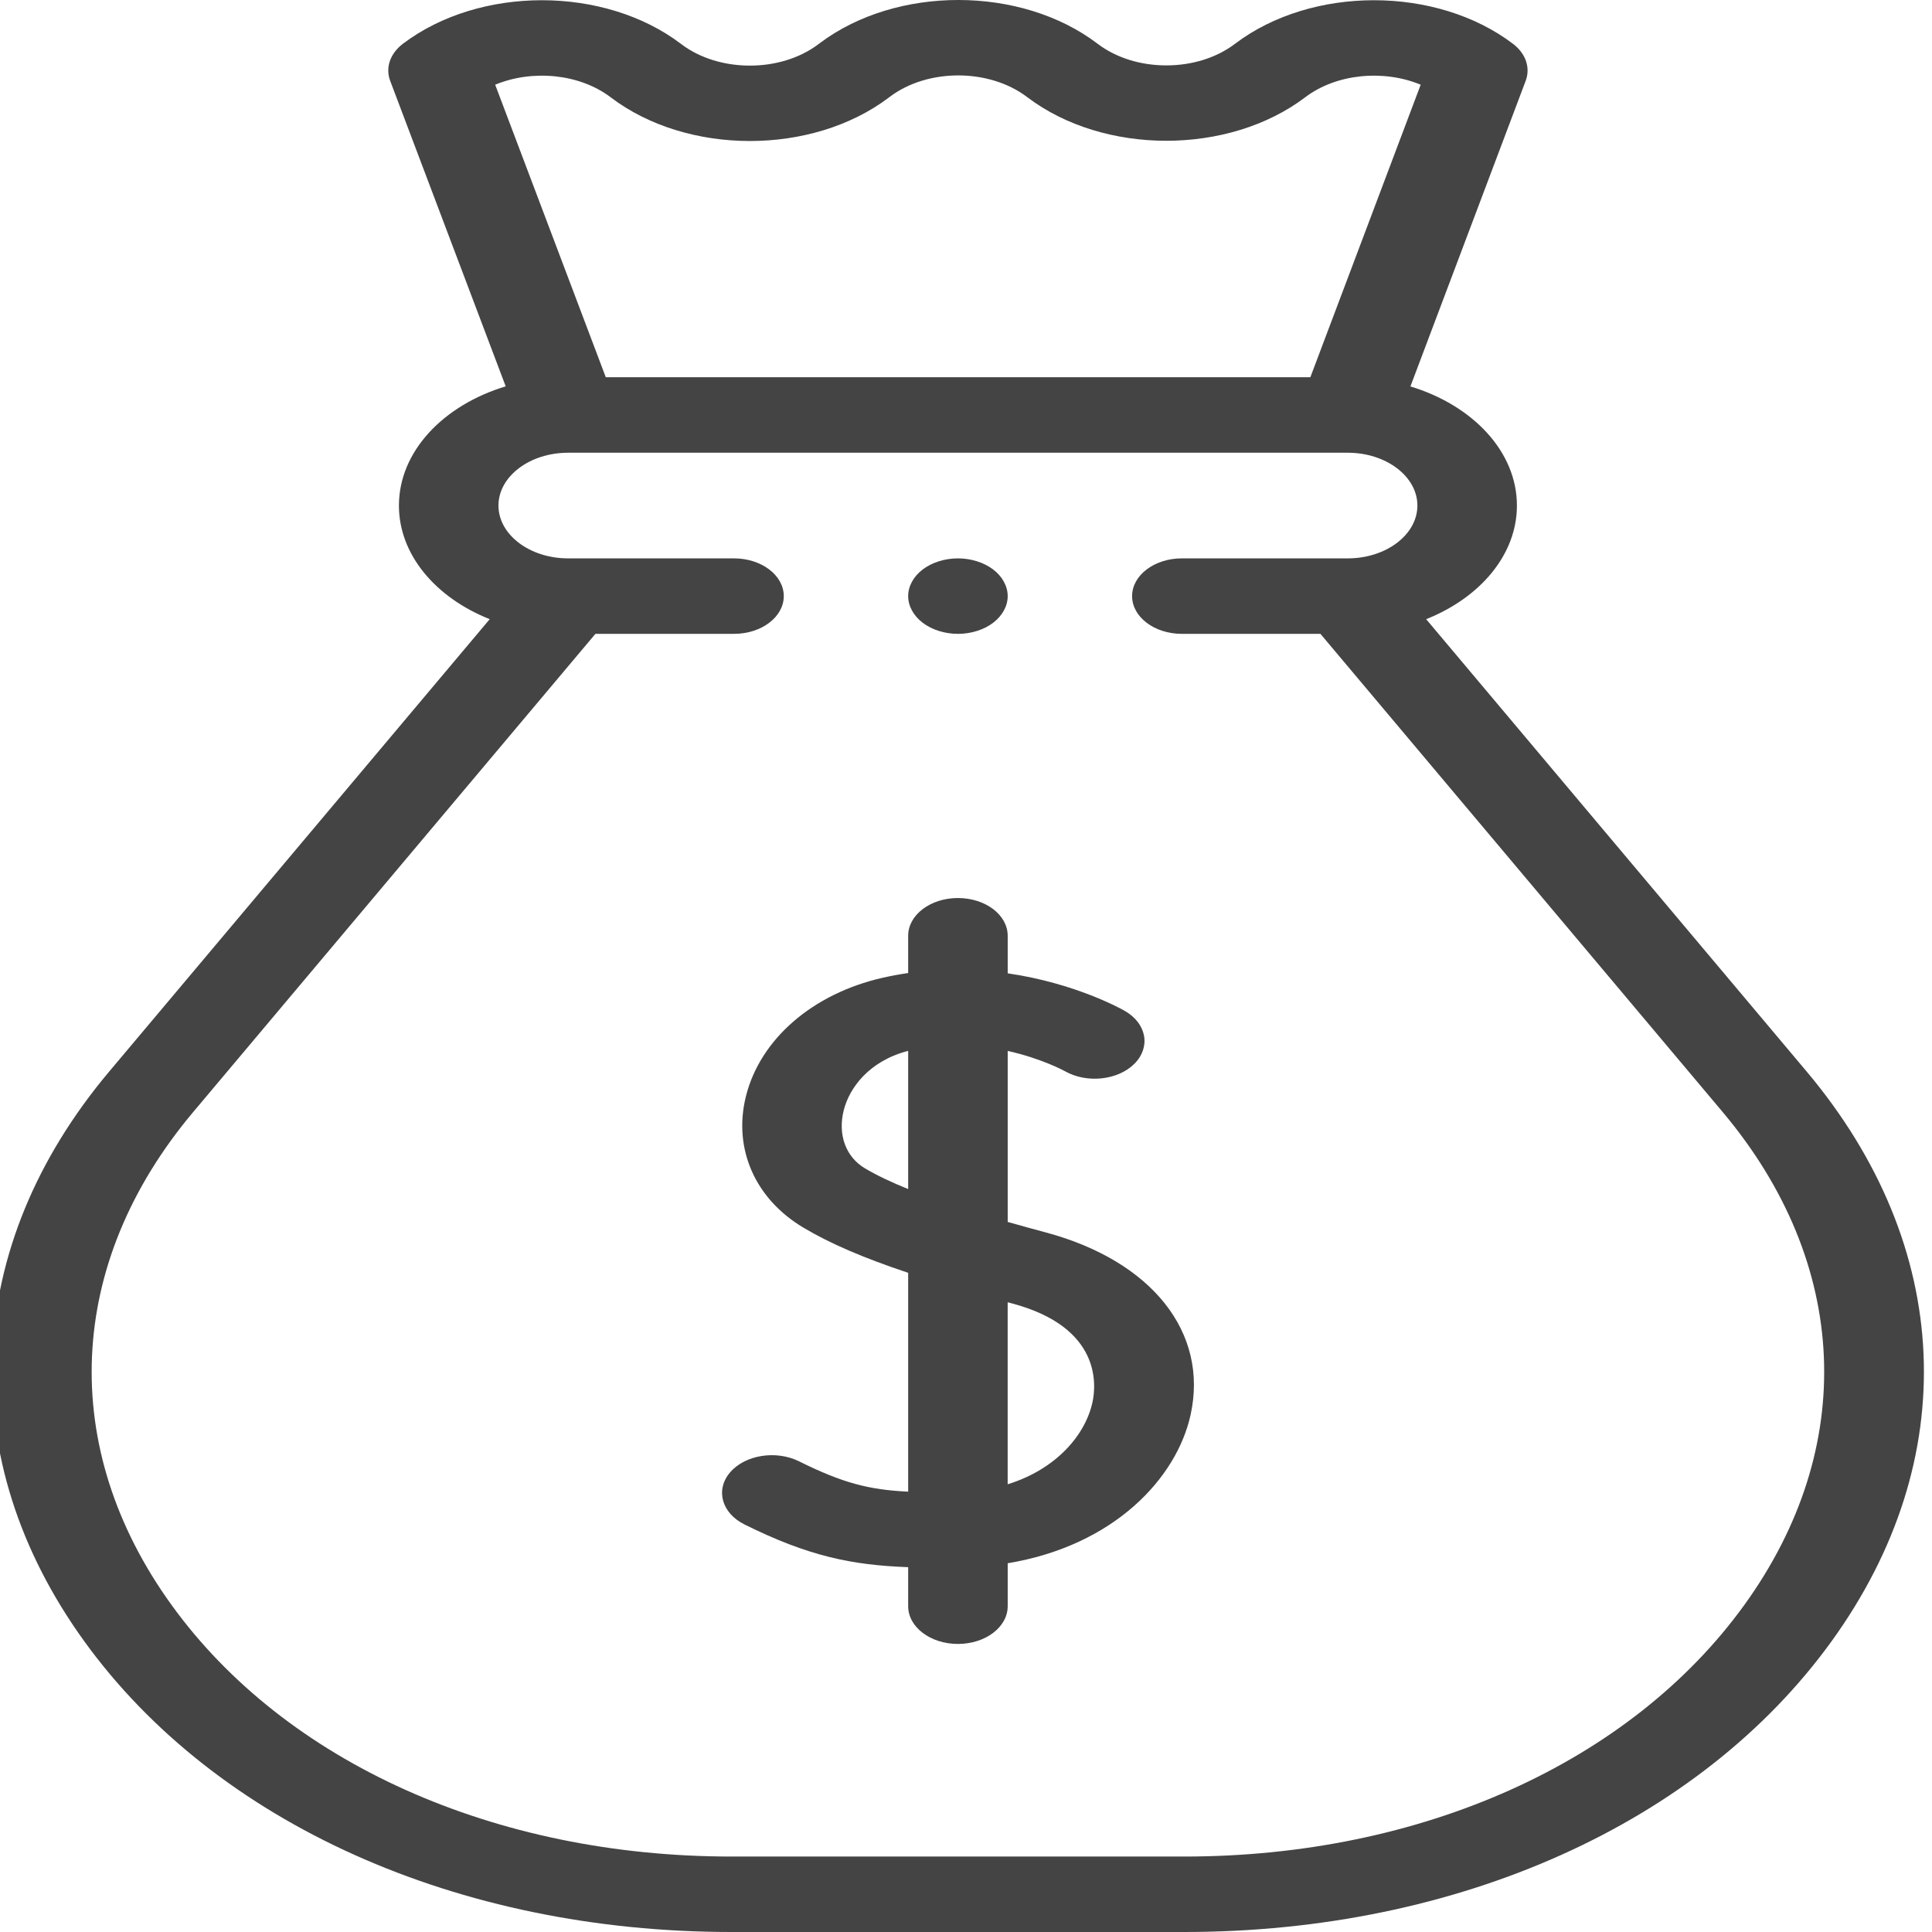 <svg width="72" height="72" viewBox="0 0 72 72" fill="none" xmlns="http://www.w3.org/2000/svg">
<path d="M67.325 39.928L53.149 23.075C55.157 22.275 56.531 20.677 56.531 18.84C56.531 16.83 54.885 15.106 52.562 14.401L56.857 3.014C57.042 2.523 56.861 1.995 56.385 1.633C53.528 -0.533 48.88 -0.533 46.024 1.633C45.34 2.152 44.432 2.437 43.465 2.437C42.499 2.437 41.59 2.152 40.903 1.63L40.894 1.623C38.047 -0.536 33.407 -0.542 30.549 1.61L30.496 1.65C29.085 2.713 26.794 2.71 25.389 1.644L25.375 1.633C22.518 -0.533 17.87 -0.533 15.013 1.633C14.537 1.995 14.356 2.524 14.542 3.015L18.846 14.398C16.518 15.102 14.867 16.827 14.867 18.841C14.867 20.678 16.241 22.275 18.25 23.075L4.074 39.928C-1.411 46.448 -1.758 54.389 3.144 61.17C8.046 67.951 17.061 72 27.259 72H44.139C54.337 72 63.352 67.951 68.254 61.17C73.156 54.389 72.809 46.448 67.325 39.928V39.928ZM22.752 3.622L22.766 3.632C25.613 5.791 30.253 5.797 33.111 3.645L33.164 3.605C34.574 2.543 36.865 2.546 38.275 3.615L38.284 3.622C41.141 5.788 45.789 5.788 48.646 3.622C49.808 2.741 51.571 2.585 52.945 3.157L48.833 14.059H22.576L18.454 3.157C19.828 2.585 21.59 2.741 22.752 3.622V3.622ZM65.002 59.818C60.761 65.685 52.962 69.188 44.139 69.188H27.259C18.437 69.188 10.638 65.685 6.397 59.818C2.155 53.952 2.456 47.082 7.201 41.441L22.189 23.622H27.354C28.378 23.622 29.209 22.992 29.209 22.216C29.209 21.439 28.378 20.809 27.354 20.809H21.173C19.741 20.809 18.576 19.926 18.576 18.84C18.576 17.755 19.741 16.872 21.173 16.872H21.179H50.226C51.657 16.872 52.822 17.755 52.822 18.84C52.822 19.926 51.657 20.809 50.226 20.809H44.044C43.02 20.809 42.19 21.439 42.19 22.216C42.19 22.992 43.02 23.622 44.044 23.622H49.209L64.198 41.441C68.942 47.081 69.243 53.951 65.002 59.818Z" fill="#444444"/>
<path d="M38.969 45.928C38.503 45.803 38.029 45.673 37.554 45.538V39.165C38.811 39.445 39.651 39.9 39.686 39.92C40.502 40.383 41.66 40.26 42.276 39.644C42.894 39.024 42.734 38.142 41.918 37.673C41.809 37.611 40.084 36.64 37.554 36.273V34.873C37.554 34.096 36.724 33.467 35.699 33.467C34.675 33.467 33.845 34.096 33.845 34.873V36.262C33.531 36.308 33.212 36.366 32.89 36.439C30.28 37.034 28.329 38.727 27.798 40.857C27.314 42.802 28.136 44.678 29.943 45.752C30.923 46.336 32.149 46.868 33.845 47.434V55.59C32.384 55.52 31.407 55.268 29.779 54.46C28.922 54.035 27.772 54.217 27.212 54.867C26.651 55.517 26.891 56.389 27.748 56.814C30.123 57.992 31.731 58.326 33.845 58.404V59.859C33.845 60.636 34.675 61.265 35.699 61.265C36.724 61.265 37.554 60.636 37.554 59.859V58.258C41.525 57.599 43.847 55.086 44.368 52.735C45.05 49.662 42.93 46.99 38.969 45.928ZM32.232 43.539C31.519 43.115 31.216 42.287 31.443 41.379C31.651 40.543 32.392 39.535 33.845 39.163V44.313C33.235 44.066 32.685 43.809 32.232 43.539ZM40.711 52.269C40.444 53.473 39.372 54.751 37.553 55.315V48.531C37.614 48.547 37.671 48.563 37.733 48.58C41.057 49.471 40.853 51.629 40.711 52.269V52.269Z" fill="#444444"/>
<path d="M35.699 23.622C36.187 23.622 36.665 23.472 37.01 23.21C37.355 22.948 37.554 22.586 37.554 22.216C37.554 21.846 37.355 21.483 37.01 21.221C36.665 20.96 36.187 20.809 35.699 20.809C35.212 20.809 34.733 20.96 34.388 21.221C34.043 21.483 33.845 21.846 33.845 22.216C33.845 22.586 34.043 22.948 34.388 23.21C34.733 23.472 35.211 23.622 35.699 23.622Z" fill="#444444"/>
</svg>
